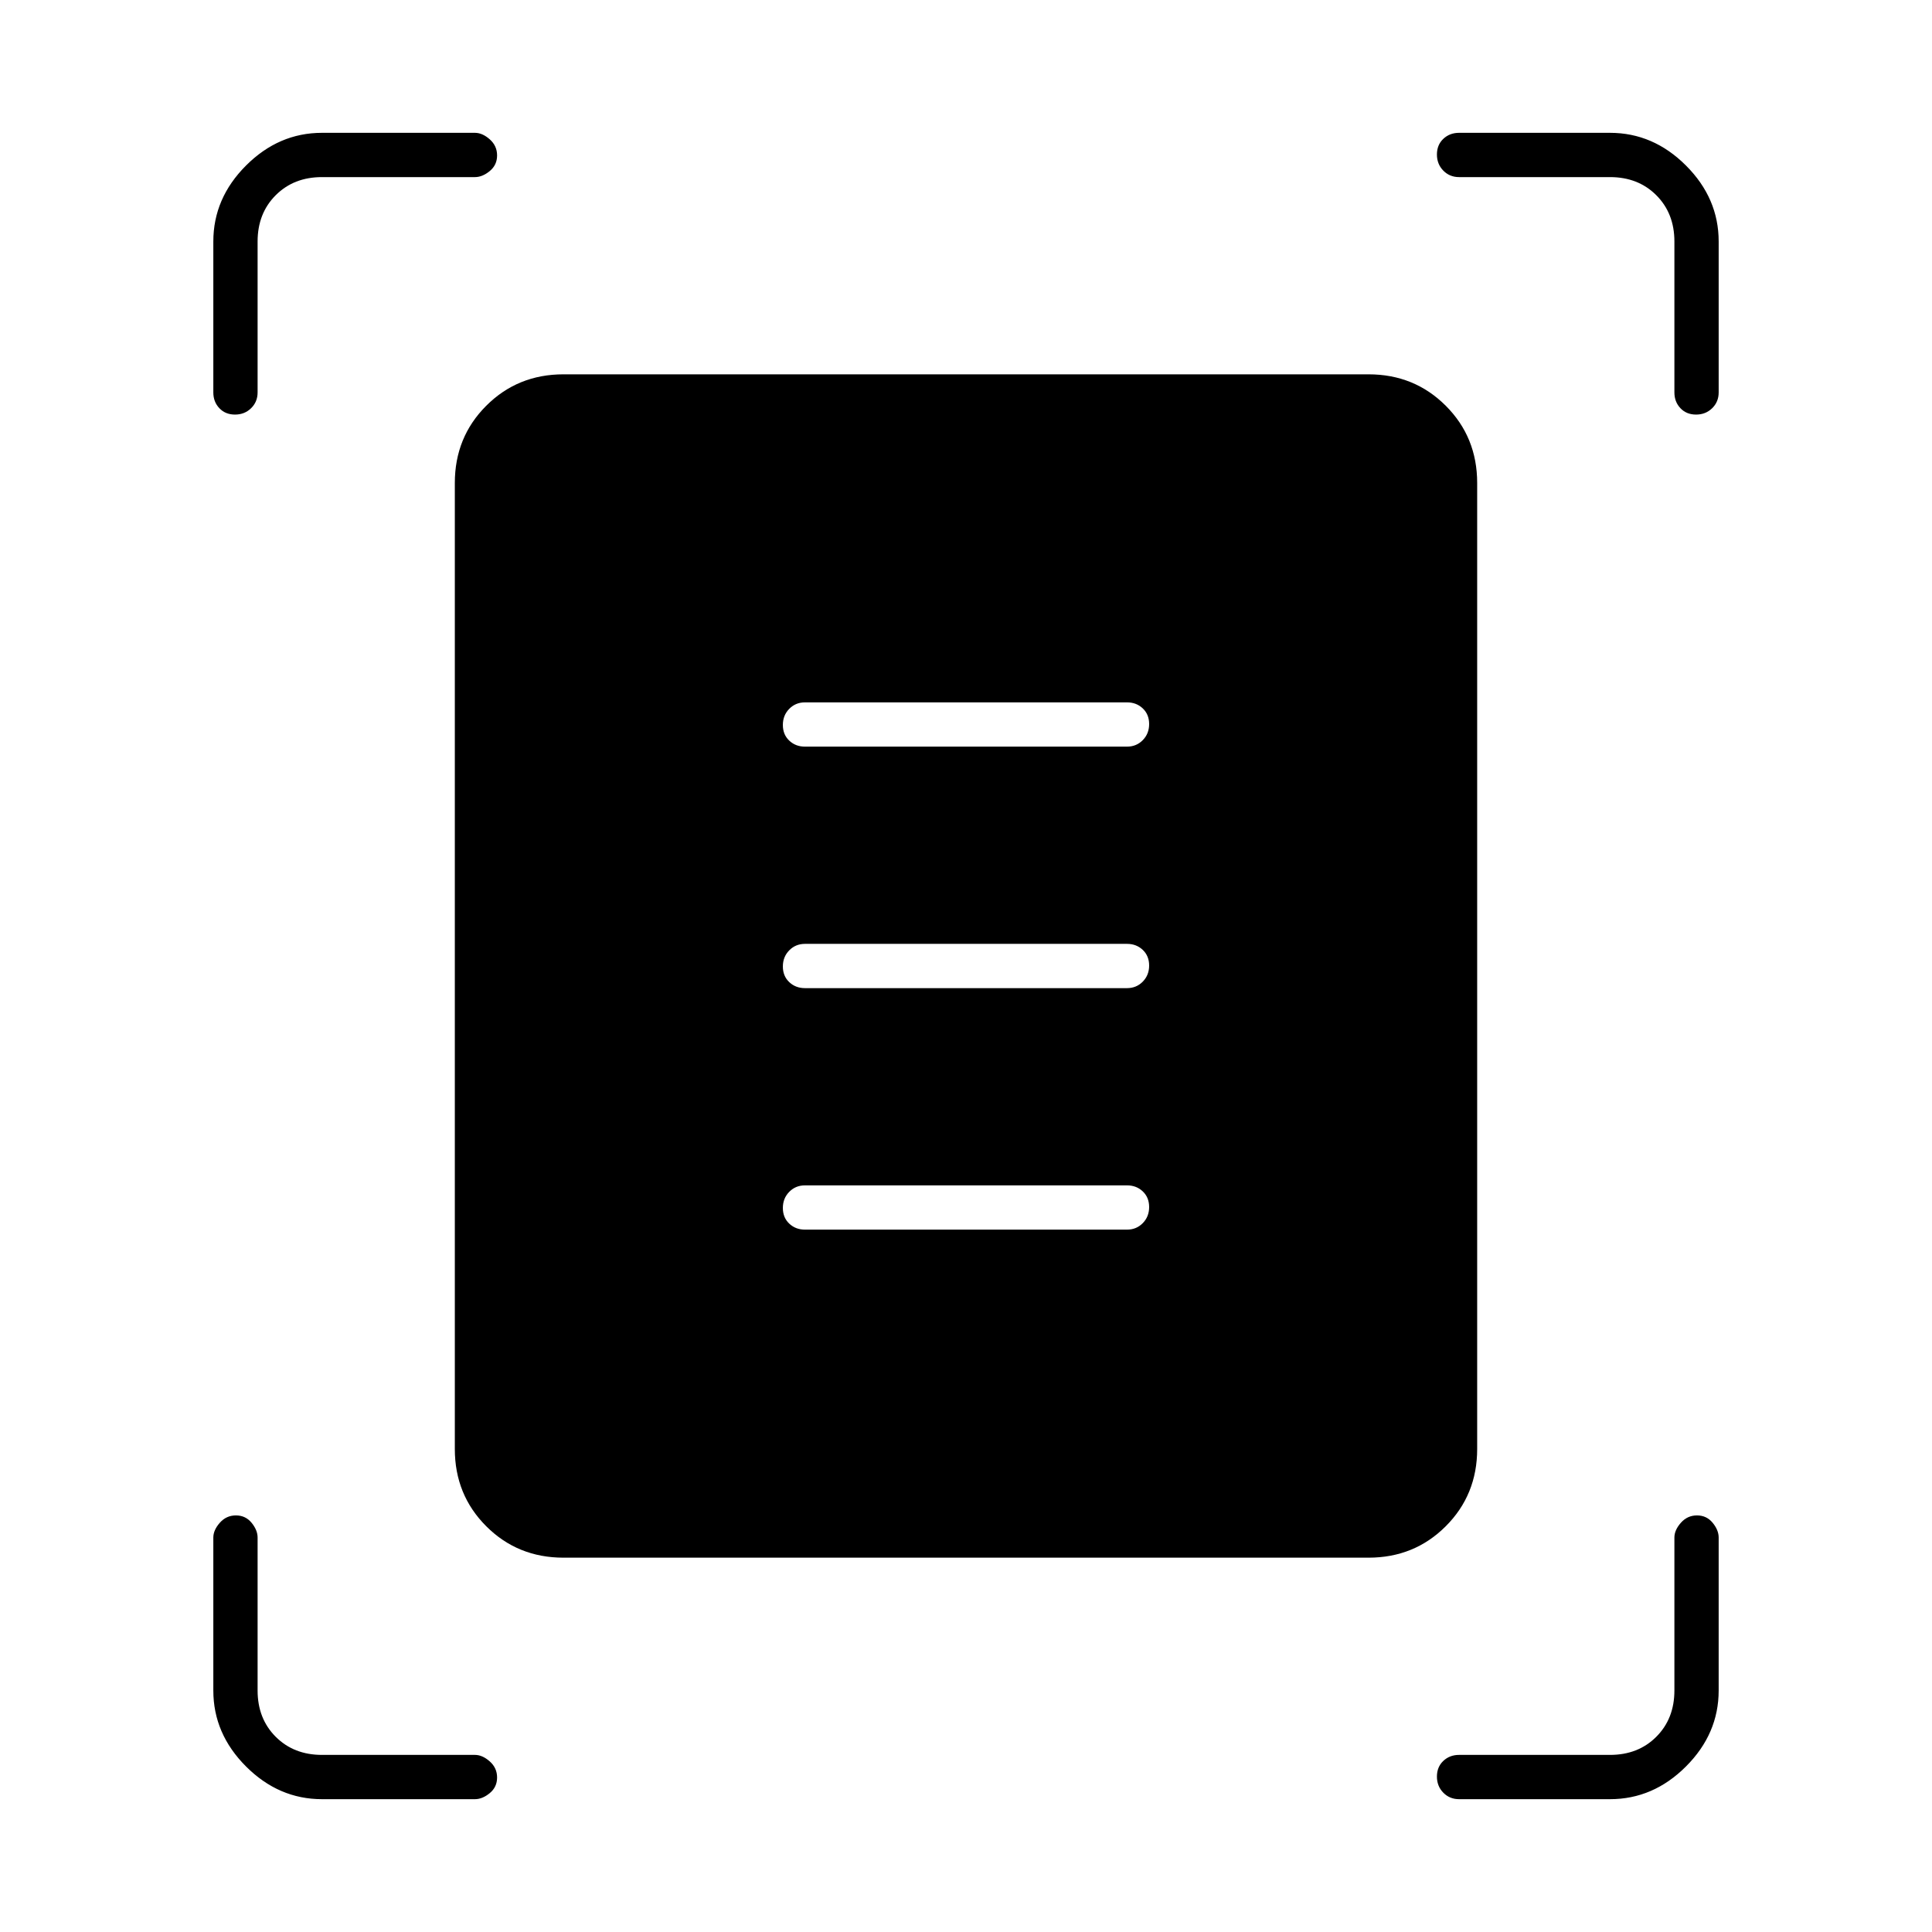 <svg xmlns="http://www.w3.org/2000/svg" width="48" height="48" viewBox="0 -960 960 960"><path d="M106-765v-75q0-21.5 16.25-37.75T160-894h76q3.7 0 7.35 3.228 3.65 3.228 3.65 8T243.35-875q-3.65 3-7.35 3h-76q-14 0-23 9t-9 23v75q0 4.675-3.228 7.838-3.228 3.162-8 3.162T109-757.162q-3-3.163-3-7.838Zm726 0v-75q0-14-9-23t-23-9h-75q-4.675 0-7.838-3.228-3.162-3.228-3.162-8t3.162-7.772q3.163-3 7.838-3h75q21.5 0 37.75 16.25T854-840v75q0 4.675-3.228 7.838-3.228 3.162-8 3.162T835-757.162q-3-3.163-3-7.838ZM106-120v-76q0-3.7 3.228-7.35 3.228-3.65 8-3.65t7.772 3.65q3 3.65 3 7.35v76q0 14 9 23t23 9h76q3.7 0 7.35 3.228 3.65 3.228 3.65 8T243.35-69q-3.65 3-7.35 3h-76q-21.5 0-37.75-16.25T106-120Zm694 54h-75q-4.675 0-7.838-3.228-3.162-3.228-3.162-8T717.162-85q3.163-3 7.838-3h75q14 0 23-9t9-23v-76q0-3.7 3.228-7.35 3.228-3.65 8-3.65t7.772 3.65q3 3.65 3 7.35v76q0 21.5-16.25 37.75T800-66ZM280-186q-22.775 0-38.387-15.613Q226-217.225 226-240v-480q0-22.775 15.613-38.388Q257.225-774 280-774h400q22.775 0 38.388 15.612Q734-742.775 734-720v480q0 22.775-15.612 38.387Q702.775-186 680-186H280Zm120-403h160q4.675 0 7.838-3.228 3.162-3.228 3.162-8T567.838-608q-3.163-3-7.838-3H400q-4.675 0-7.838 3.228-3.162 3.228-3.162 8t3.162 7.772q3.163 3 7.838 3Zm0 120h160q4.675 0 7.838-3.228 3.162-3.228 3.162-8T567.838-488q-3.163-3-7.838-3H400q-4.675 0-7.838 3.228-3.162 3.228-3.162 8t3.162 7.772q3.163 3 7.838 3Zm0 120h160q4.675 0 7.838-3.228 3.162-3.228 3.162-8T567.838-368q-3.163-3-7.838-3H400q-4.675 0-7.838 3.228-3.162 3.228-3.162 8t3.162 7.772q3.163 3 7.838 3Z"/></svg>